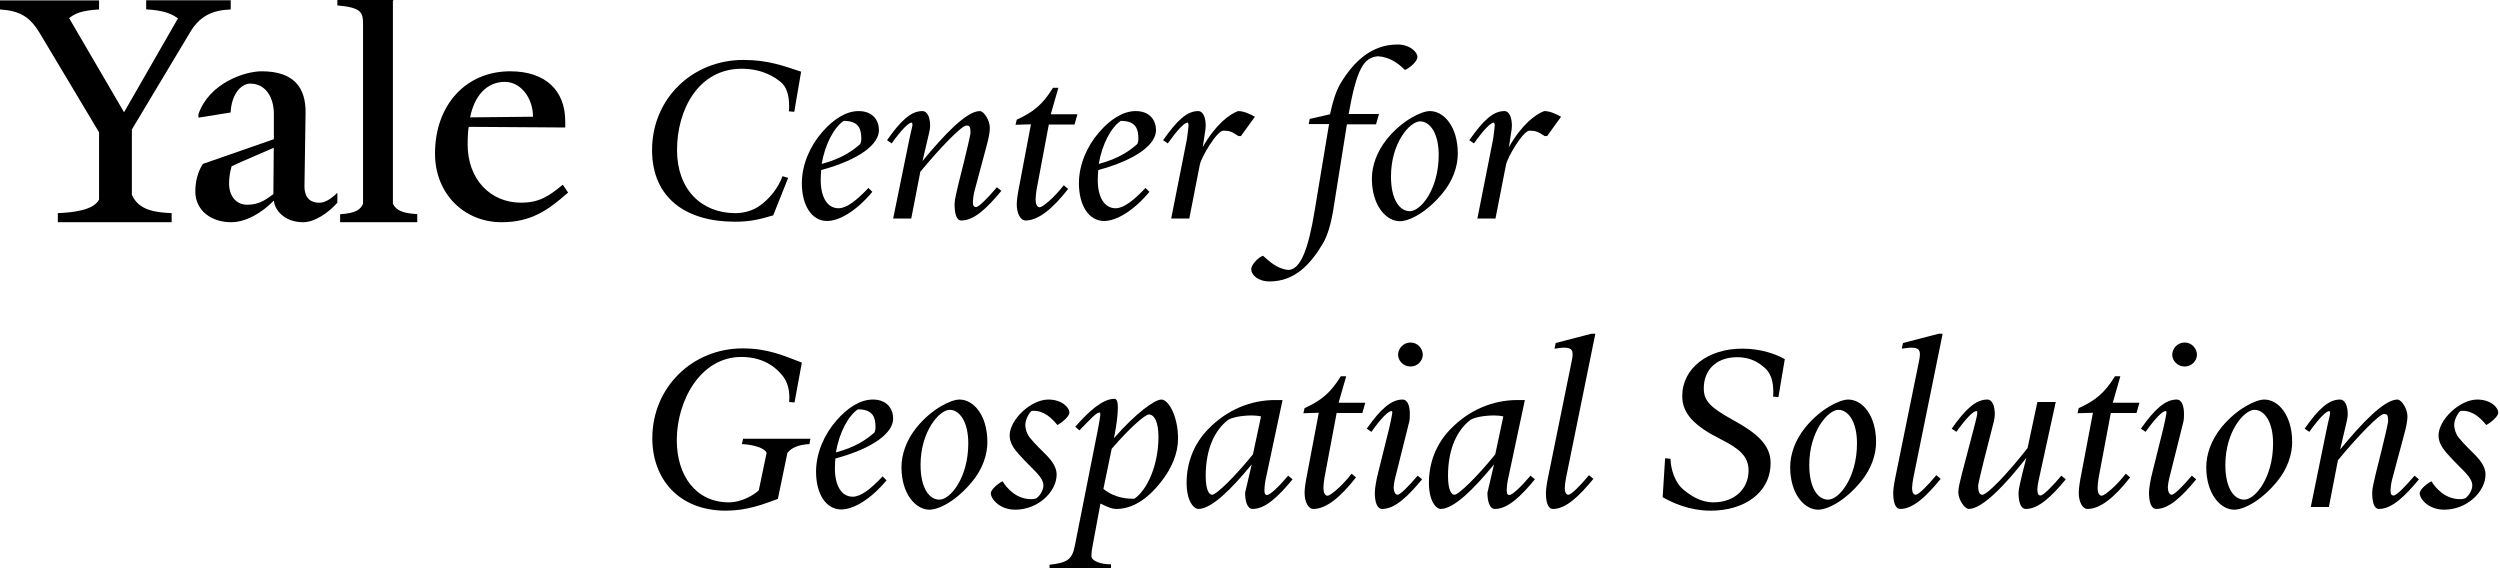 <?xml version="1.0" encoding="UTF-8"?>
<svg width="286px" height="65px" viewBox="0 0 286 65" version="1.1" xmlns="http://www.w3.org/2000/svg" xmlns:xlink="http://www.w3.org/1999/xlink">
    <title>Slice</title>
    <g id="Page-1" stroke="none" stroke-width="1" fill="none" fill-rule="evenodd">
        <g id="yale" transform="translate(-0, -2)" fill="#000000" fill-rule="nonzero">
            <path d="M26.406,3.081 C24.231,3.158 22.817,3.879 21.735,5.715 L15.086,16.809 L15.086,24.275 C15.849,26.067 17.792,26.307 19.636,26.383 L19.636,27.422 L6.615,27.422 L6.615,26.383 C8.471,26.307 10.724,26.022 11.331,24.831 L11.331,17.136 L4.55,5.792 C3.39,3.879 2.252,3.234 3.60822483e-15,3.081 L3.60822483e-15,2.043 L11.331,2.043 L11.331,3.081 C9.2,3.201 8.515,3.595 7.909,4.076 L14.192,14.841 L20.355,4.109 C19.714,3.628 18.864,3.191 16.721,3.07 L16.721,2.031 L26.396,2.031 L26.396,3.07 L26.406,3.081 Z" id="Path"></path>
            <path d="M29.931,10.156 C33.647,10.156 35.003,12.039 34.957,14.943 L34.833,23.194 C34.789,24.807 35.695,25.195 36.513,25.195 C37.162,25.195 37.822,24.797 38.594,24.055 L38.594,25.186 L38.439,25.357 C37.521,26.337 36.02,27.421 34.677,27.421 C32.473,27.421 31.409,25.969 31.33,24.948 C29.943,26.357 28.141,27.422 26.428,27.422 C24.223,27.422 22.344,26.131 22.344,23.894 C22.344,22.796 22.623,21.656 23.205,20.752 L31.33,17.923 L31.33,15.019 C31.33,13.255 30.468,11.566 28.633,11.566 C27.525,11.566 26.473,12.857 26.384,14.868 L22.701,15.461 L22.701,15.062 C23.921,11.522 27.973,10.156 29.931,10.156 Z M31.319,18.902 C30.256,19.375 27.637,20.473 26.496,21.021 C26.328,21.646 26.205,22.194 26.205,23.066 C26.205,24.238 26.899,25.421 28.253,25.421 C29.472,25.421 30.177,25.033 31.275,24.205 L31.319,18.902 Z" id="Combined-Shape"></path>
            <path d="M47.722,27.422 L38.91,27.422 L38.91,26.509 C40.694,26.388 41.217,25.998 41.532,25.323 L41.532,4.762 C41.532,3.414 41.336,2.86 38.594,2.62 L38.594,1.826 L45.863,0 L46.103,0.675 L44.949,2.099 L44.949,25.312 C45.352,26.107 46.103,26.388 47.734,26.497 L47.734,27.411 L47.722,27.422 Z" id="Path"></path>
            <path d="M58.365,10.156 C62.411,10.156 64.664,12.36 64.664,15.872 L64.664,16.585 L53.623,16.51 C53.544,16.942 53.499,17.655 53.499,18.518 C53.499,22.538 56.122,25.185 59.597,25.185 C61.682,25.185 62.747,24.472 64.383,23.131 L65,24.04 L64.989,24.029 C62.658,26.082 60.729,27.422 57.378,27.422 C53.084,27.422 49.766,24.148 49.766,19.578 C49.766,13.981 53.32,10.156 58.365,10.156 Z M57.747,11.366 C55.696,11.366 54.273,12.944 53.78,15.428 L60.976,15.353 C60.976,13.269 59.619,11.366 57.747,11.366 Z" id="Combined-Shape"></path>
        </g>
        <g id="Center-for-Geospatia" transform="translate(74.596, 5.092)" fill="#000000" fill-rule="nonzero">
            <path d="M17.052,3.108 C15.008,2.436 13.244,1.764 10.444,1.764 C4.592,1.764 -1.42108547e-14,6.216 -1.42108547e-14,12.068 C-1.42108547e-14,17.64 3.976,20.272 9.464,20.272 C11.2,20.272 12.264,20.02 13.86,19.544 L15.568,15.26 L14.924,15.064 C14.448,16.38 13.44,17.696 12.18,18.536 C11.676,18.872 10.724,19.292 9.548,19.292 C5.628,19.292 2.856,16.576 2.856,12.068 C2.856,7.476 5.292,2.772 10.248,2.772 C12.768,2.772 14.168,3.864 14.644,4.228 C15.428,4.816 15.68,5.908 15.68,7 C15.68,7.224 15.68,7.42 15.652,7.644 L16.268,7.7 L17.052,3.108 Z" id="Path"></path>
            <path d="M25.956,9.8 C25.956,8.68 25.256,7.616 23.632,7.616 C22.176,7.616 20.72,8.568 19.46,10.024 C18.088,11.592 17.136,13.72 17.136,15.876 C17.136,18.396 18.256,20.188 20.02,20.188 C21.42,20.188 23.38,19.04 25.2,16.856 L24.752,16.408 C23.408,17.836 22.26,18.732 21.336,18.732 C20.048,18.732 19.292,17.472 19.292,15.484 C19.292,15.148 19.32,14.7 19.348,14.364 C23.772,13.16 25.956,11.396 25.956,9.8 Z M23.94,10.864 C23.94,11.004 23.884,11.228 23.828,11.368 C22.96,12.152 21.7,13.048 19.404,13.664 C19.796,11.368 20.832,9.464 21.924,8.736 C23.716,8.736 23.94,9.716 23.94,10.864 Z" id="Shape"></path>
            <path d="M39.452,16.324 C38.388,17.584 37.38,18.592 37.072,18.592 C36.736,18.592 36.708,18.368 36.708,17.92 C36.708,17.724 36.792,17.108 36.876,16.8 L38.248,11.676 C38.528,10.668 38.64,10.024 38.64,9.52 C38.64,8.68 37.968,7.616 37.492,7.616 C35.98,7.616 33.404,10.332 30.94,13.328 L31.668,10.22 C31.752,9.912 31.808,9.548 31.808,9.268 C31.808,8.4 31.528,7.616 30.912,7.616 C29.624,7.616 28.448,8.708 26.88,10.948 L27.412,11.312 C28.532,9.744 29.344,8.932 29.708,8.932 C29.764,8.932 29.792,9.128 29.792,9.212 C29.792,9.324 29.512,10.388 29.428,10.864 L27.58,19.908 L29.652,19.908 L30.688,14.56 C32.9,11.872 35.42,9.268 35.952,9.268 C36.372,9.268 36.428,9.436 36.428,10.164 C36.232,11.312 35.028,16.044 35.028,16.044 C34.832,16.912 34.608,17.752 34.608,18.256 C34.608,19.236 34.776,20.132 35.392,20.132 C36.848,20.132 38.332,18.704 39.956,16.744 L39.452,16.324 Z" id="Path"></path>
            <path d="M45.612,7.98 L46.48,4.956 L45.864,4.956 C44.66,6.888 43.624,7.728 41.72,8.596 L41.58,9.184 L43.344,9.128 L42.028,16.072 C41.86,16.884 41.72,17.78 41.72,18.284 C41.72,19.264 42.112,20.132 42.728,20.132 C44.184,20.132 45.836,18.788 47.6,16.52 L47.096,16.1 C46.004,17.528 44.66,18.62 44.352,18.62 C44.044,18.62 43.876,18.256 43.876,17.724 C43.876,17.528 43.932,16.884 43.988,16.604 L45.388,9.156 L48.328,9.156 L48.664,7.98 L45.612,7.98 Z" id="Path"></path>
            <path d="M57.652,9.8 C57.652,8.68 56.952,7.616 55.328,7.616 C53.872,7.616 52.416,8.568 51.156,10.024 C49.784,11.592 48.832,13.72 48.832,15.876 C48.832,18.396 49.952,20.188 51.716,20.188 C53.116,20.188 55.076,19.04 56.896,16.856 L56.448,16.408 C55.104,17.836 53.956,18.732 53.032,18.732 C51.744,18.732 50.988,17.472 50.988,15.484 C50.988,15.148 51.016,14.7 51.044,14.364 C55.468,13.16 57.652,11.396 57.652,9.8 Z M55.636,10.864 C55.636,11.004 55.58,11.228 55.524,11.368 C54.656,12.152 53.396,13.048 51.1,13.664 C51.492,11.368 52.528,9.464 53.62,8.736 C55.412,8.736 55.636,9.716 55.636,10.864 Z" id="Shape"></path>
            <path d="M68.964,8.26 C68.376,7.952 67.732,7.616 67.032,7.616 C66.052,7.98 64.484,9.128 63,11.732 L63.224,10.248 C63.28,9.94 63.336,9.576 63.336,9.296 C63.336,8.428 63.084,7.616 62.468,7.616 C61.18,7.616 60.032,8.708 58.464,10.948 L58.996,11.312 C60.116,9.744 60.9,8.932 61.264,8.932 C61.32,8.932 61.376,9.128 61.376,9.212 C61.376,9.324 61.264,10.388 61.18,10.864 L59.388,19.908 L61.46,19.908 L62.664,13.748 C62.832,12.88 64.624,9.856 65.352,9.856 C66.08,9.856 66.304,9.968 67.088,10.472 L67.368,10.472 L68.964,8.26 Z" id="Path"></path>
            <path d="M87.556,1.428 C87.556,0.868 86.716,-1.42108547e-14 85.288,-1.42108547e-14 C82.292,-1.42108547e-14 80.276,1.96 78.792,4.396 C78.26,5.264 77.84,6.608 77.56,7.98 L75.236,8.512 L75.124,9.1 L77.448,9.1 L75.796,19.04 C75.096,23.296 74.228,25.704 72.828,25.788 C71.568,25.704 70.644,24.836 69.888,24.164 C69.328,24.36 68.544,25.2 68.544,25.704 C68.544,26.32 69.272,27.104 70.644,27.104 C73.472,27.104 75.292,25.228 76.776,22.708 C77.28,21.84 77.672,20.468 77.896,19.124 L79.492,9.128 L82.824,9.128 L83.16,7.952 L79.688,7.952 C80.612,2.8 81.396,1.484 83.048,1.344 C84.364,1.428 85.344,2.128 86.128,2.912 C86.688,2.688 87.556,1.932 87.556,1.428 Z" id="Path"></path>
            <path d="M92.176,12.488 C92.176,9.38 90.58,7.616 88.984,7.616 C88.032,7.616 85.82,8.652 84.056,10.836 C82.908,12.264 82.348,13.888 82.348,15.344 C82.348,18.452 84,20.216 85.54,20.216 C86.576,20.216 88.564,19.292 90.468,16.968 C91.616,15.568 92.176,13.944 92.176,12.488 Z M89.992,12.628 C89.992,16.548 87.948,19.068 86.688,19.068 C85.54,19.068 84.532,17.78 84.532,15.092 C84.532,11.256 86.688,8.792 87.864,8.792 C88.984,8.792 89.992,10.136 89.992,12.628 Z" id="Shape"></path>
            <path d="M103.992,8.26 C103.404,7.952 102.76,7.616 102.06,7.616 C101.08,7.98 99.512,9.128 98.028,11.732 L98.252,10.248 C98.308,9.94 98.364,9.576 98.364,9.296 C98.364,8.428 98.112,7.616 97.496,7.616 C96.208,7.616 95.06,8.708 93.492,10.948 L94.024,11.312 C95.144,9.744 95.928,8.932 96.292,8.932 C96.348,8.932 96.404,9.128 96.404,9.212 C96.404,9.324 96.292,10.388 96.208,10.864 L94.416,19.908 L96.488,19.908 L97.692,13.748 C97.86,12.88 99.652,9.856 100.38,9.856 C101.108,9.856 101.332,9.968 102.116,10.472 L102.396,10.472 L103.992,8.26 Z" id="Path"></path>
            <path d="M10.416,45.096 L10.276,45.712 C11.564,45.768 12.908,46.16 13.104,46.72 L12.208,51.004 C11.676,51.508 10.276,52.376 8.792,52.376 C5.012,52.376 2.828,49.324 2.828,45.264 C2.828,40.812 5.488,35.744 10.22,35.744 C13.16,35.744 14.476,37.368 14.868,37.816 C15.568,38.628 15.708,39.636 15.708,40.448 C15.708,40.616 15.68,40.728 15.68,40.896 L16.296,40.952 L17.136,36.388 C15.008,35.576 13.216,34.764 10.36,34.764 C4.592,34.764 0.028,39.244 0.028,45.04 C0.028,49.66 3.024,53.328 8.428,53.328 C10.836,53.328 12.628,52.628 14.392,51.984 L15.484,46.72 C15.904,46.16 16.744,45.768 18.004,45.712 L18.116,45.096 L10.416,45.096 Z" id="Path"></path>
            <path d="M27.58,42.8 C27.58,41.68 26.88,40.616 25.256,40.616 C23.8,40.616 22.344,41.568 21.084,43.024 C19.712,44.592 18.76,46.72 18.76,48.876 C18.76,51.396 19.88,53.188 21.644,53.188 C23.044,53.188 25.004,52.04 26.824,49.856 L26.376,49.408 C25.032,50.836 23.884,51.732 22.96,51.732 C21.672,51.732 20.916,50.472 20.916,48.484 C20.916,48.148 20.944,47.7 20.972,47.364 C25.396,46.16 27.58,44.396 27.58,42.8 Z M25.564,43.864 C25.564,44.004 25.508,44.228 25.452,44.368 C24.584,45.152 23.324,46.048 21.028,46.664 C21.42,44.368 22.456,42.464 23.548,41.736 C25.34,41.736 25.564,42.716 25.564,43.864 Z" id="Shape"></path>
            <path d="M38.36,45.488 C38.36,42.38 36.764,40.616 35.168,40.616 C34.216,40.616 32.004,41.652 30.24,43.836 C29.092,45.264 28.532,46.888 28.532,48.344 C28.532,51.452 30.184,53.216 31.724,53.216 C32.76,53.216 34.748,52.292 36.652,49.968 C37.8,48.568 38.36,46.944 38.36,45.488 Z M36.176,45.628 C36.176,49.548 34.132,52.068 32.872,52.068 C31.724,52.068 30.716,50.78 30.716,48.092 C30.716,44.256 32.872,41.792 34.048,41.792 C35.168,41.792 36.176,43.136 36.176,45.628 Z" id="Shape"></path>
            <path d="M47.74,42.128 C47.74,41.484 46.844,40.616 45.332,40.616 C43.344,40.616 40.908,42.912 40.908,44.732 C40.908,45.768 41.608,46.524 42.644,47.616 C43.68,48.708 44.772,49.548 44.772,50.444 C44.772,51.088 44.24,51.76 43.932,51.928 C43.736,51.984 43.54,52.012 43.372,52.012 C41.636,52.012 40.572,50.724 40.096,49.968 C39.62,50.192 38.752,50.892 38.752,51.34 C38.752,51.956 39.732,53.216 41.552,53.216 C44.184,53.216 46.284,51.144 46.284,49.184 C46.284,48.372 45.724,47.616 45.22,47.084 C44.604,46.44 43.848,45.768 43.204,44.956 C42.868,44.536 42.7,43.948 42.7,43.528 C42.7,42.856 43.176,42.1 43.4,41.932 C43.484,41.904 43.568,41.904 43.652,41.904 C44.856,41.904 45.696,42.716 46.368,43.528 C46.872,43.276 47.74,42.548 47.74,42.128 Z" id="Path"></path>
            <path d="M60.172,45.068 C60.172,42.52 59.08,40.616 58.268,40.616 C57.512,40.616 55.384,42.128 52.836,45.04 C52.836,45.04 53.284,42.996 53.284,41.512 C53.284,40.952 53.2,40.532 52.892,40.532 C51.52,40.532 49.924,42.016 48.412,43.724 L48.888,44.144 C50.176,42.828 50.82,42.1 51.184,42.1 C51.324,42.1 51.268,42.38 51.268,42.464 C51.268,42.576 51.1,43.556 51.016,43.976 L48.356,57.388 C48.048,58.984 47.404,59.292 45.472,59.516 L45.472,60.104 L52.5,60.104 L52.5,59.46 L52.36,59.46 C51.436,59.46 50.26,59.124 50.26,58.508 C50.26,58.312 50.288,57.892 50.4,57.332 L51.296,52.516 C51.828,52.768 52.5,53.132 53.116,53.132 C54.852,53.132 56.588,52.124 58.212,50.052 C59.5,48.428 60.172,46.72 60.172,45.068 Z M57.932,44.872 C57.932,48.176 56.616,50.976 55.188,51.956 C54.572,51.984 53.004,51.956 51.632,50.836 L52.584,46.244 C54.74,43.752 56.42,42.324 56.84,42.324 C57.428,42.324 57.932,43.136 57.932,44.872 Z" id="Shape"></path>
            <path d="M72.772,49.324 C71.708,50.584 70.7,51.536 70.364,51.536 C70.056,51.536 70.056,51.256 70.056,50.892 C70.056,50.696 70.112,50.164 70.168,49.884 L72.128,40.672 L71.288,40.672 C68.432,40.672 65.744,41.82 63.644,43.976 C61.964,45.684 61.152,47.868 61.152,50.136 C61.152,52.32 62.02,53.132 62.496,53.132 C64.008,53.132 66.304,50.836 68.6,48.036 L67.844,51.284 C67.844,52.264 68.096,53.132 68.712,53.132 C70.168,53.132 71.652,51.704 73.276,49.744 L72.772,49.324 Z M68.74,46.888 C66.724,49.38 64.568,51.508 64.064,51.508 C63.756,51.508 63.336,51.032 63.336,49.352 C63.336,46.132 64.456,44.088 65.828,42.996 C66.248,42.66 67.48,42.436 68.6,42.436 C68.908,42.436 69.328,42.464 69.664,42.548 L68.74,46.888 Z" id="Shape"></path>
            <path d="M78.54,40.98 L79.408,37.956 L78.792,37.956 C77.588,39.888 76.552,40.728 74.648,41.596 L74.508,42.184 L76.272,42.128 L74.956,49.072 C74.788,49.884 74.648,50.78 74.648,51.284 C74.648,52.264 75.04,53.132 75.656,53.132 C77.112,53.132 78.764,51.788 80.528,49.52 L80.024,49.1 C78.932,50.528 77.588,51.62 77.28,51.62 C76.972,51.62 76.804,51.256 76.804,50.724 C76.804,50.528 76.86,49.884 76.916,49.604 L78.316,42.156 L81.256,42.156 L81.592,40.98 L78.54,40.98 Z" id="Path"></path>
            <path d="M88.172,35.492 C88.172,34.82 87.612,34.092 86.772,34.092 C85.904,34.092 85.344,34.82 85.344,35.492 C85.344,36.136 85.904,36.836 86.772,36.836 C87.612,36.836 88.172,36.136 88.172,35.492 Z M87.584,49.324 C86.52,50.584 85.568,51.508 85.288,51.508 C84.98,51.508 84.84,51.06 84.84,50.64 C84.84,50.444 84.924,49.94 84.98,49.716 L86.604,43.22 C86.688,42.912 86.688,42.548 86.688,42.268 C86.688,41.4 86.464,40.616 85.848,40.616 C84.56,40.616 83.328,41.708 81.76,43.948 L82.292,44.312 C83.412,42.744 84.224,41.932 84.588,41.932 C84.728,41.932 84.672,42.128 84.672,42.212 C84.672,42.324 84.476,43.248 84.336,43.864 L83.076,48.932 C82.852,49.8 82.684,50.78 82.684,51.284 C82.684,52.264 82.908,53.132 83.524,53.132 C84.98,53.132 86.464,51.704 88.088,49.744 L87.584,49.324 Z" id="Shape"></path>
            <path d="M100.492,49.324 C99.428,50.584 98.42,51.536 98.084,51.536 C97.776,51.536 97.776,51.256 97.776,50.892 C97.776,50.696 97.832,50.164 97.888,49.884 L99.848,40.672 L99.008,40.672 C96.152,40.672 93.464,41.82 91.364,43.976 C89.684,45.684 88.872,47.868 88.872,50.136 C88.872,52.32 89.74,53.132 90.216,53.132 C91.728,53.132 94.024,50.836 96.32,48.036 L95.564,51.284 C95.564,52.264 95.816,53.132 96.432,53.132 C97.888,53.132 99.372,51.704 100.996,49.744 L100.492,49.324 Z M96.46,46.888 C94.444,49.38 92.288,51.508 91.784,51.508 C91.476,51.508 91.056,51.032 91.056,49.352 C91.056,46.132 92.176,44.088 93.548,42.996 C93.968,42.66 95.2,42.436 96.32,42.436 C96.628,42.436 97.048,42.464 97.384,42.548 L96.46,46.888 Z" id="Shape"></path>
            <path d="M107.464,33.084 L103.376,34.148 L103.236,34.792 C103.6,34.764 104.02,34.68 104.272,34.68 C105.056,34.68 105.308,34.876 105.308,35.436 C105.308,35.716 105.252,36.052 105.14,36.556 L102.592,49.072 C102.424,49.856 102.256,50.78 102.256,51.284 C102.256,52.264 102.452,53.132 103.068,53.132 C104.524,53.132 106.036,51.704 107.688,49.688 L107.184,49.268 C106.12,50.556 105.14,51.508 104.832,51.508 C104.524,51.508 104.412,51.144 104.412,50.724 C104.412,50.528 104.496,49.856 104.552,49.604 L107.912,33.084 L107.464,33.084 Z" id="Path"></path>
            <path d="M129.584,35.996 C128.604,35.436 126.896,34.792 124.712,34.792 C120.792,34.792 117.852,37.032 117.852,40.224 C117.852,42.24 119.28,43.668 122.248,45.152 C124.292,46.188 125.44,47.056 125.44,48.736 C125.44,50.752 123.928,52.376 121.408,52.376 C119.896,52.376 118.748,51.536 118.02,50.948 C117.04,50.164 116.536,48.624 116.508,47.392 L115.892,47.336 L115.612,51.788 C116.76,52.432 118.636,53.328 121.128,53.328 C124.908,53.328 127.96,51.312 127.96,47.868 C127.96,45.852 126.476,44.508 123.732,42.996 C121.156,41.568 120.316,40.84 120.316,39.328 C120.316,37.396 121.576,35.772 124.152,35.772 C125.832,35.772 126.728,36.528 127.176,36.892 C127.988,37.536 128.268,38.516 128.268,39.72 C128.268,39.916 128.268,40.084 128.24,40.28 L128.856,40.336 L129.584,35.996 Z" id="Path"></path>
            <path d="M140.028,45.488 C140.028,42.38 138.432,40.616 136.836,40.616 C135.884,40.616 133.672,41.652 131.908,43.836 C130.76,45.264 130.2,46.888 130.2,48.344 C130.2,51.452 131.852,53.216 133.392,53.216 C134.428,53.216 136.416,52.292 138.32,49.968 C139.468,48.568 140.028,46.944 140.028,45.488 Z M137.844,45.628 C137.844,49.548 135.8,52.068 134.54,52.068 C133.392,52.068 132.384,50.78 132.384,48.092 C132.384,44.256 134.54,41.792 135.716,41.792 C136.836,41.792 137.844,43.136 137.844,45.628 Z" id="Shape"></path>
            <path d="M147.196,33.084 L143.108,34.148 L142.968,34.792 C143.332,34.764 143.752,34.68 144.004,34.68 C144.788,34.68 145.04,34.876 145.04,35.436 C145.04,35.716 144.984,36.052 144.872,36.556 L142.324,49.072 C142.156,49.856 141.988,50.78 141.988,51.284 C141.988,52.264 142.184,53.132 142.8,53.132 C144.256,53.132 145.768,51.704 147.42,49.688 L146.916,49.268 C145.852,50.556 144.872,51.508 144.564,51.508 C144.256,51.508 144.144,51.144 144.144,50.724 C144.144,50.528 144.228,49.856 144.284,49.604 L147.644,33.084 L147.196,33.084 Z" id="Path"></path>
            <path d="M161.224,49.324 C160.16,50.584 159.152,51.592 158.844,51.592 C158.536,51.592 158.48,51.284 158.48,50.864 C158.48,50.668 158.536,50.22 158.62,49.884 L160.58,40.896 L158.48,40.896 L157.36,46.16 C155.148,48.988 152.768,51.508 152.18,51.508 C151.872,51.508 151.704,51.2 151.704,50.444 C151.9,49.296 152.74,46.104 153.496,43.136 C153.552,42.856 153.608,42.576 153.608,42.296 C153.608,41.4 153.356,40.616 152.74,40.616 C151.452,40.616 150.248,41.708 148.68,43.948 L149.212,44.312 C150.332,42.744 151.144,41.932 151.508,41.932 C151.648,41.932 151.592,42.184 151.592,42.296 C151.592,42.408 151.34,43.444 151.2,43.948 L149.856,49.072 C149.604,50.08 149.436,50.724 149.436,51.228 C149.436,52.068 150.164,53.132 150.64,53.132 C152.152,53.132 154.756,50.444 157.22,47.28 C157.22,47.28 156.324,50.584 156.324,51.284 C156.324,52.264 156.548,53.132 157.164,53.132 C158.62,53.132 160.104,51.704 161.728,49.744 L161.224,49.324 Z" id="Path"></path>
            <path d="M167.104,40.98 L167.972,37.956 L167.356,37.956 C166.152,39.888 165.116,40.728 163.212,41.596 L163.072,42.184 L164.836,42.128 L163.52,49.072 C163.352,49.884 163.212,50.78 163.212,51.284 C163.212,52.264 163.604,53.132 164.22,53.132 C165.676,53.132 167.328,51.788 169.092,49.52 L168.588,49.1 C167.496,50.528 166.152,51.62 165.844,51.62 C165.536,51.62 165.368,51.256 165.368,50.724 C165.368,50.528 165.424,49.884 165.48,49.604 L166.88,42.156 L169.82,42.156 L170.156,40.98 L167.104,40.98 Z" id="Path"></path>
            <path d="M176.736,35.492 C176.736,34.82 176.176,34.092 175.336,34.092 C174.468,34.092 173.908,34.82 173.908,35.492 C173.908,36.136 174.468,36.836 175.336,36.836 C176.176,36.836 176.736,36.136 176.736,35.492 Z M176.148,49.324 C175.084,50.584 174.132,51.508 173.852,51.508 C173.544,51.508 173.404,51.06 173.404,50.64 C173.404,50.444 173.488,49.94 173.544,49.716 L175.168,43.22 C175.252,42.912 175.252,42.548 175.252,42.268 C175.252,41.4 175.028,40.616 174.412,40.616 C173.124,40.616 171.892,41.708 170.324,43.948 L170.856,44.312 C171.976,42.744 172.788,41.932 173.152,41.932 C173.292,41.932 173.236,42.128 173.236,42.212 C173.236,42.324 173.04,43.248 172.9,43.864 L171.64,48.932 C171.416,49.8 171.248,50.78 171.248,51.284 C171.248,52.264 171.472,53.132 172.088,53.132 C173.544,53.132 175.028,51.704 176.652,49.744 L176.148,49.324 Z" id="Shape"></path>
            <path d="M187.628,45.488 C187.628,42.38 186.032,40.616 184.436,40.616 C183.484,40.616 181.272,41.652 179.508,43.836 C178.36,45.264 177.8,46.888 177.8,48.344 C177.8,51.452 179.452,53.216 180.992,53.216 C182.028,53.216 184.016,52.292 185.92,49.968 C187.068,48.568 187.628,46.944 187.628,45.488 Z M185.444,45.628 C185.444,49.548 183.4,52.068 182.14,52.068 C180.992,52.068 179.984,50.78 179.984,48.092 C179.984,44.256 182.14,41.792 183.316,41.792 C184.436,41.792 185.444,43.136 185.444,45.628 Z" id="Shape"></path>
            <path d="M201.628,49.324 C200.564,50.584 199.556,51.592 199.248,51.592 C198.912,51.592 198.884,51.368 198.884,50.92 C198.884,50.724 198.968,50.108 199.052,49.8 L200.424,44.676 C200.704,43.668 200.816,43.024 200.816,42.52 C200.816,41.68 200.144,40.616 199.668,40.616 C198.156,40.616 195.58,43.332 193.116,46.328 L193.844,43.22 C193.928,42.912 193.984,42.548 193.984,42.268 C193.984,41.4 193.704,40.616 193.088,40.616 C191.8,40.616 190.624,41.708 189.056,43.948 L189.588,44.312 C190.708,42.744 191.52,41.932 191.884,41.932 C191.94,41.932 191.968,42.128 191.968,42.212 C191.968,42.324 191.688,43.388 191.604,43.864 L189.756,52.908 L191.828,52.908 L192.864,47.56 C195.076,44.872 197.596,42.268 198.128,42.268 C198.548,42.268 198.604,42.436 198.604,43.164 C198.408,44.312 197.204,49.044 197.204,49.044 C197.008,49.912 196.784,50.752 196.784,51.256 C196.784,52.236 196.952,53.132 197.568,53.132 C199.024,53.132 200.508,51.704 202.132,49.744 L201.628,49.324 Z" id="Path"></path>
            <path d="M211.204,42.128 C211.204,41.484 210.308,40.616 208.796,40.616 C206.808,40.616 204.372,42.912 204.372,44.732 C204.372,45.768 205.072,46.524 206.108,47.616 C207.144,48.708 208.236,49.548 208.236,50.444 C208.236,51.088 207.704,51.76 207.396,51.928 C207.2,51.984 207.004,52.012 206.836,52.012 C205.1,52.012 204.036,50.724 203.56,49.968 C203.084,50.192 202.216,50.892 202.216,51.34 C202.216,51.956 203.196,53.216 205.016,53.216 C207.648,53.216 209.748,51.144 209.748,49.184 C209.748,48.372 209.188,47.616 208.684,47.084 C208.068,46.44 207.312,45.768 206.668,44.956 C206.332,44.536 206.164,43.948 206.164,43.528 C206.164,42.856 206.64,42.1 206.864,41.932 C206.948,41.904 207.032,41.904 207.116,41.904 C208.32,41.904 209.16,42.716 209.832,43.528 C210.336,43.276 211.204,42.548 211.204,42.128 Z" id="Path"></path>
        </g>
    </g>
</svg>